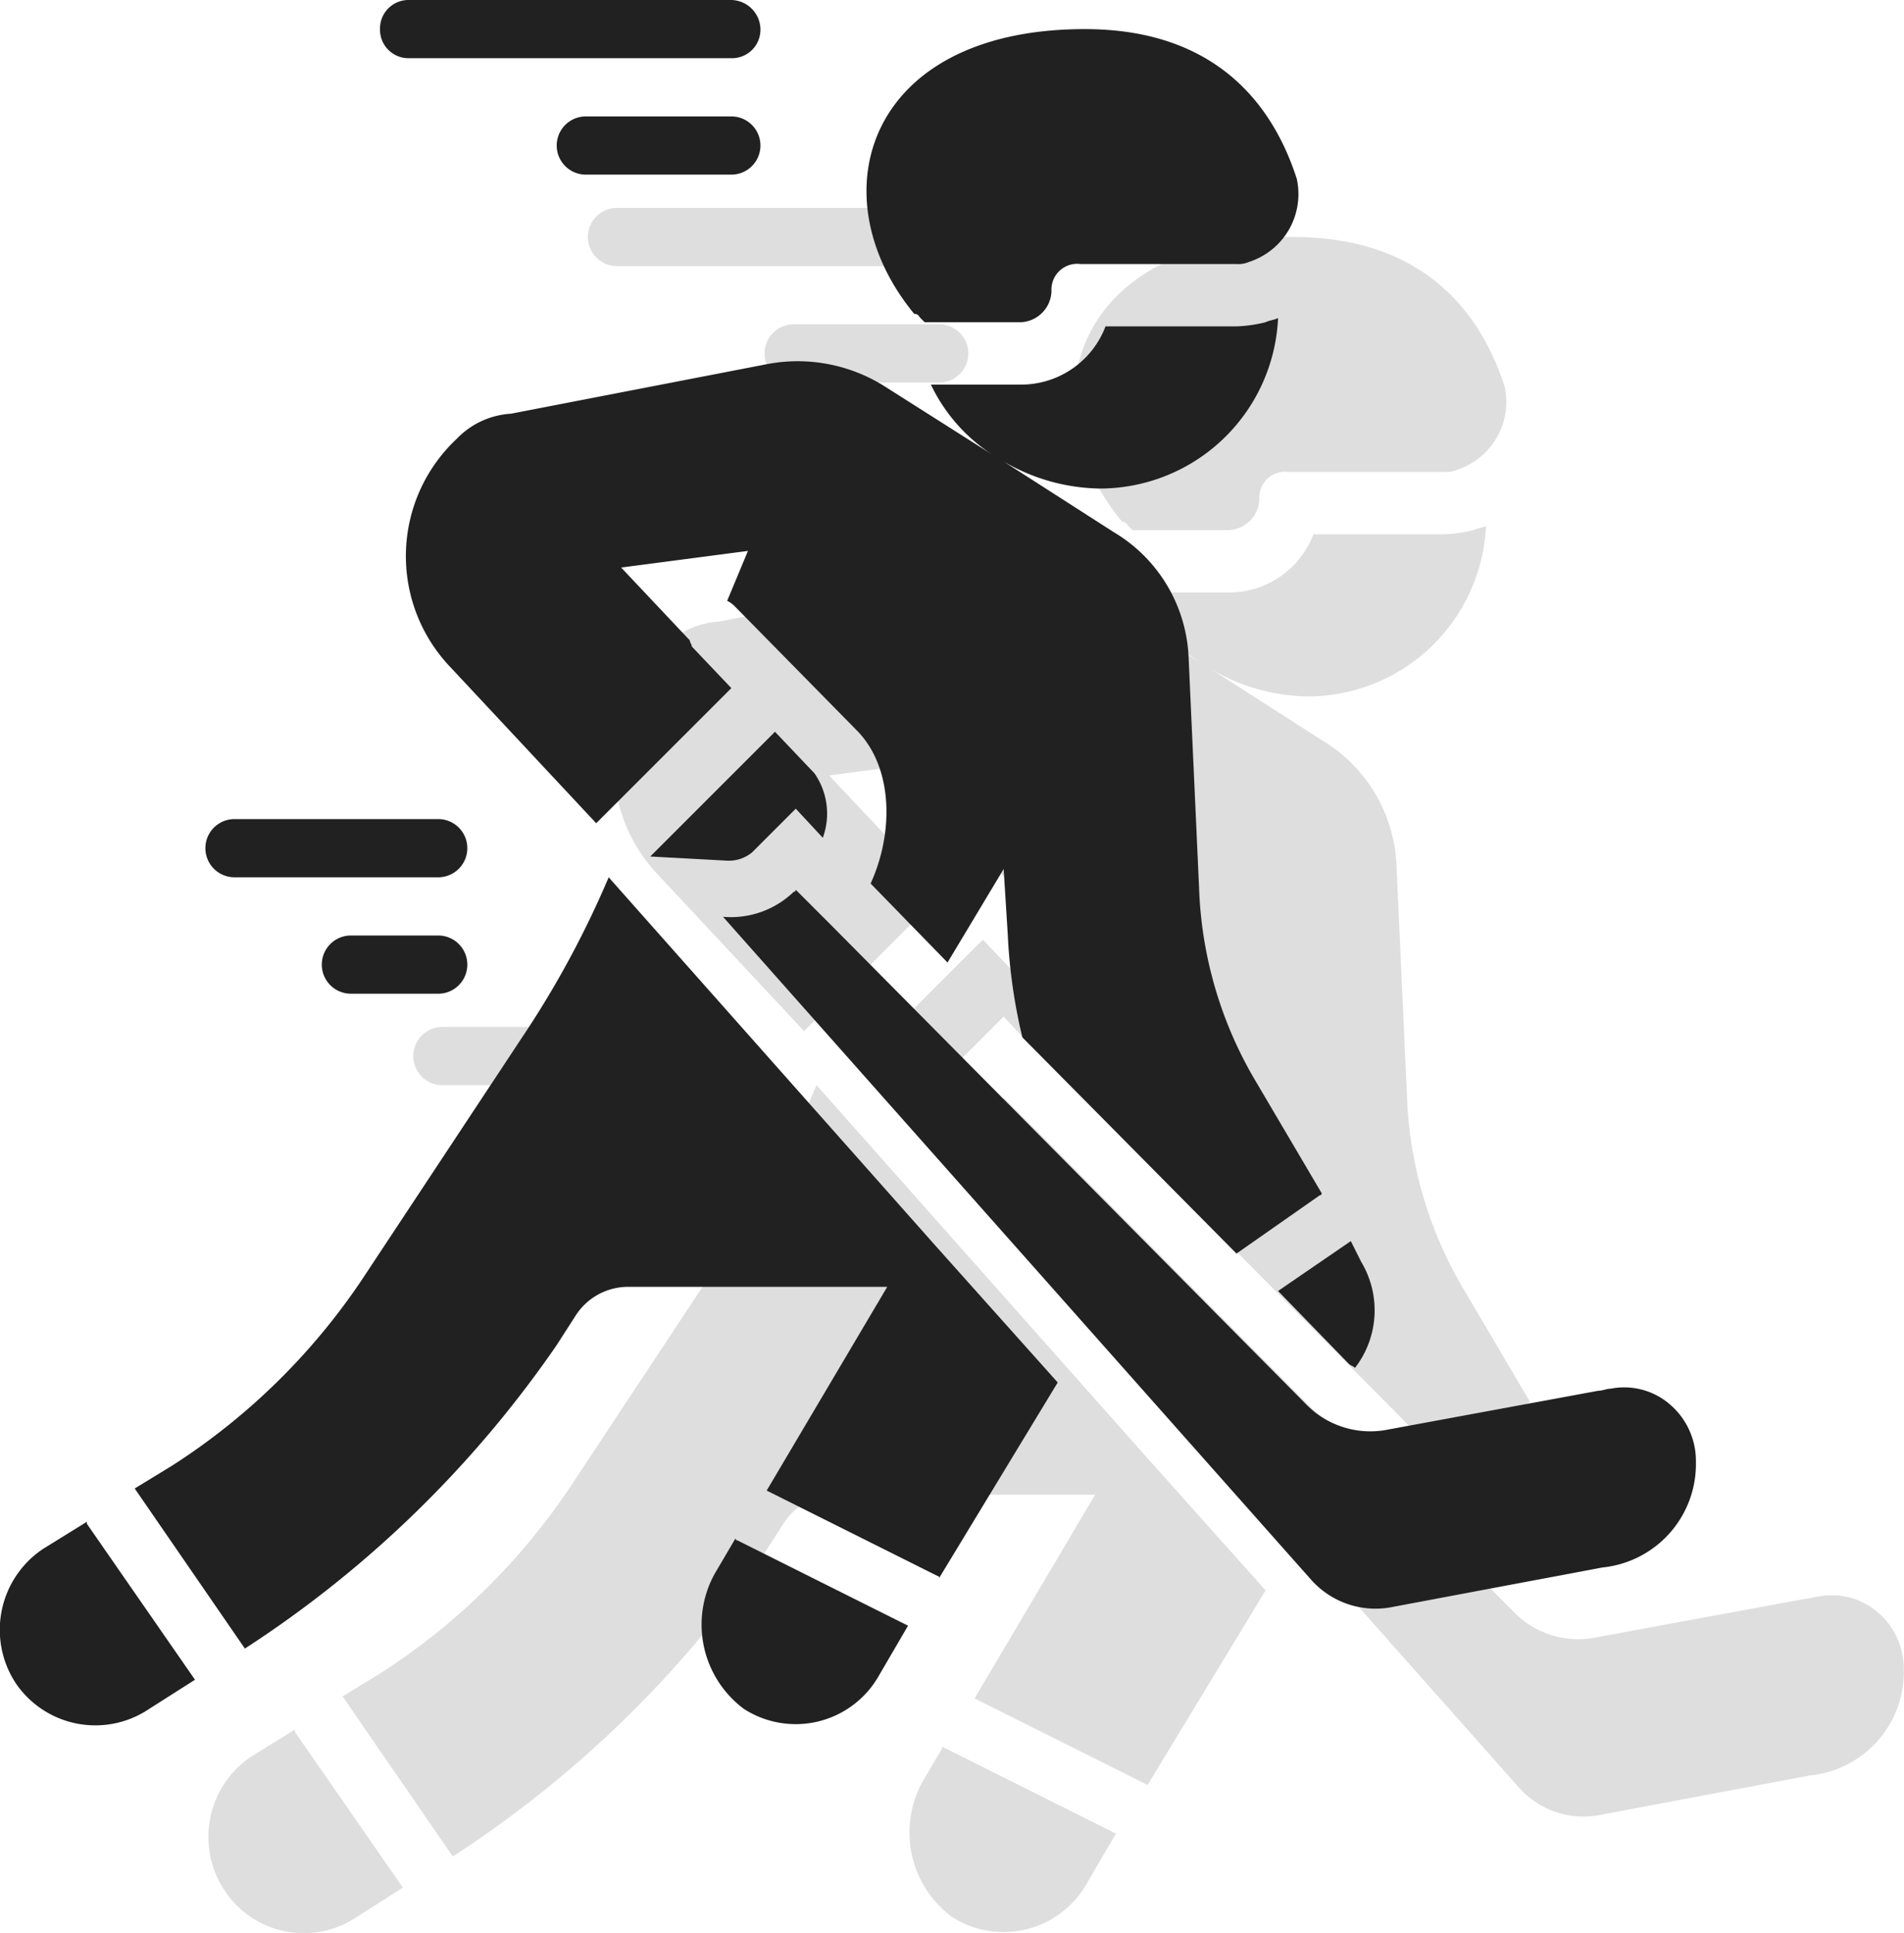 <svg xmlns="http://www.w3.org/2000/svg" xmlns:xlink="http://www.w3.org/1999/xlink" viewBox="0 0 91.59 92.98">
	<defs>
		<clipPath id="a" transform="translate(-0.82)">
			<rect fill="none" x="10" y="10" width="83" height="83"/>
		</clipPath>
		<clipPath id="b" transform="translate(-0.82)">
			<rect fill="none" width="83" height="83"/>
		</clipPath>
	</defs>
	<g>
		<g style="clip-path: url(#a);">
			<g style="opacity: 0.15;">
				<path fill="#212121"
				      d="M55.1,25.3l.2.2h4.6A1.54,1.54,0,0,0,61.4,24a1.24,1.24,0,0,1,1.4-1.3h7.5a1.27,1.27,0,0,0,.6-.1,3.43,3.43,0,0,0,2.3-4c-1-3.1-3.5-7.2-10.2-7.2-10.5,0-12.9,8-8.2,13.7C55,25.1,55,25.2,55.1,25.3Z"
				      transform="translate(-0.82)"/>
				<path fill="#212121"
				      d="M73.7,77.6l-23-23.2-1.6-1.6h0a.1.1,0,0,1-.1.1,4.35,4.35,0,0,1-3.4,1.2L73.9,86a4.14,4.14,0,0,0,3.9,1.3l10.1-1.9a5,5,0,0,0,4.5-5.1,3.57,3.57,0,0,0-1.2-2.7,3.36,3.36,0,0,0-2.9-.8c-.2,0-.4.1-.6.1L77.4,78.8A4.32,4.32,0,0,1,73.7,77.6Z"
				      transform="translate(-0.82)"/>
				<path fill="#212121"
				      d="M46.6,92.2a4.6,4.6,0,0,0,6.5-1.6l1.4-2.4-8.2-4.1a.1.1,0,0,1-.1-.1l-1,1.7A5.06,5.06,0,0,0,46.6,92.2Z"
				      transform="translate(-0.82)"/>
				<path fill="#212121" d="M18,92.2l2.2-1.4L15,83.3v-.1l-2.1,1.3a4.65,4.65,0,0,0-1.3,6.4A4.56,4.56,0,0,0,18,92.2Z"
				      transform="translate(-0.82)"/>
				<path fill="#212121"
				      d="M22.6,89.3a53.47,53.47,0,0,0,15-14.6l.9-1.4A3,3,0,0,1,41,71.9H53.5l-5.8,9.8,8.2,4.1a.1.1,0,0,1,.1.1l5.7-9.4-5.9-6.6L40.1,52.2a46.3,46.3,0,0,1-3.9,7.3L28.4,71.3a31.37,31.37,0,0,1-9.3,9.2l-1.8,1.1,5.3,7.7Z"
				      transform="translate(-0.82)"/>
				<path fill="#212121"
				      d="M32.8,31.1A7.73,7.73,0,0,0,32.4,42l7.1,7.6L46,43.1l-1.9-2c0-.1-.1-.2-.1-.3l-3.3-3.5,6.1-.8-1,2.4a1.38,1.38,0,0,1,.4.3l5.9,6c1.7,1.8,1.7,4.9.6,7.3l3.7,3.8,2.7-4.5.2,3.2a26.3,26.3,0,0,0,.7,4.9L70.3,70.3l4-2.8a.1.1,0,0,0,.1-.1l-3.3-5.6a19.53,19.53,0,0,1-2.6-9.1l-.5-11a7.37,7.37,0,0,0-3.6-6.1l-5.3-3.4a9.4,9.4,0,0,0,4.6,1.3,8.59,8.59,0,0,0,8.6-8.2c-.2.1-.4.1-.6.2a6.75,6.75,0,0,1-1.4.2H64a4.34,4.34,0,0,1-4.1,2.8H55.6a8.25,8.25,0,0,0,3,3.4l-5.2-3.3a7.85,7.85,0,0,0-5.6-1.1L35.4,29.9A3.93,3.93,0,0,0,32.8,31.1Z"
				      transform="translate(-0.82)"/>
				<path fill="#212121" d="M75.7,75.6c.1.1.2.1.3.2a4.53,4.53,0,0,0,.3-5.1l-.5-1-3.5,2.4Z"
				      transform="translate(-0.82)"/>
				<path fill="#212121" d="M49.1,48.9l1.3,1.4a3.39,3.39,0,0,0-.4-3.1l-1.9-2-6,6,3.7.2A1.75,1.75,0,0,0,47,51Z"
				      transform="translate(-0.82)"/>
				<path fill="#212121" d="M30.5,12.8H46A1.4,1.4,0,1,0,46,10H30.5a1.4,1.4,0,1,0,0,2.8Z"
				      transform="translate(-0.82)"/>
				<path fill="#212121" d="M46,18.4a1.4,1.4,0,1,0,0-2.8H39a1.4,1.4,0,1,0,0,2.8Z" transform="translate(-0.82)"/>
				<path fill="#212121" d="M22.1,52.2h9.8a1.4,1.4,0,0,0,0-2.8H22.1a1.4,1.4,0,0,0,0,2.8Z"
				      transform="translate(-0.82)"/>
				<path fill="#212121" d="M31.9,55H27.7a1.4,1.4,0,0,0,0,2.8h4.2a1.4,1.4,0,0,0,0-2.8Z"
				      transform="translate(-0.82)"/>
			</g>
		</g>
		<g style="clip-path: url(#b);">
			<g>
				<path fill="#212121"
				      d="M45.1,15.3l.2.2h4.6A1.54,1.54,0,0,0,51.4,14a1.24,1.24,0,0,1,1.4-1.3h7.5a1.27,1.27,0,0,0,.6-.1,3.43,3.43,0,0,0,2.3-4c-1-3.1-3.5-7.2-10.2-7.2-10.5,0-12.9,8-8.2,13.7C45,15.1,45,15.2,45.1,15.3Z"
				      transform="translate(-0.82)"/>
				<path fill="#212121"
				      d="M63.7,67.6l-23-23.2-1.6-1.6h0a.1.1,0,0,1-.1.1,4.35,4.35,0,0,1-3.4,1.2L63.9,76a4.14,4.14,0,0,0,3.9,1.3l10.1-1.9a5,5,0,0,0,4.5-5.1,3.57,3.57,0,0,0-1.2-2.7,3.36,3.36,0,0,0-2.9-.8c-.2,0-.4.1-.6.1L67.4,68.8A4.32,4.32,0,0,1,63.7,67.6Z"
				      transform="translate(-0.82)"/>
				<path fill="#212121"
				      d="M36.6,82.2a4.6,4.6,0,0,0,6.5-1.6l1.4-2.4-8.2-4.1a.1.1,0,0,1-.1-.1l-1,1.7A5.06,5.06,0,0,0,36.6,82.2Z"
				      transform="translate(-0.82)"/>
				<path fill="#212121" d="M8,82.2l2.2-1.4L5,73.3v-.1L2.9,74.5A4.68,4.68,0,0,0,1.6,81,4.63,4.63,0,0,0,8,82.2Z"
				      transform="translate(-0.82)"/>
				<path fill="#212121"
				      d="M12.6,79.3a53.47,53.47,0,0,0,15-14.6l.9-1.4A3,3,0,0,1,31,61.9H43.5l-5.8,9.8,8.2,4.1a.1.1,0,0,1,.1.1l5.7-9.4-5.9-6.6L30.1,42.2a46.3,46.3,0,0,1-3.9,7.3L18.4,61.3a31.37,31.37,0,0,1-9.3,9.2L7.3,71.6l5.3,7.7Z"
				      transform="translate(-0.82)"/>
				<path fill="#212121"
				      d="M22.8,21.1A7.73,7.73,0,0,0,22.4,32l7.1,7.6L36,33.1l-1.9-2c0-.1-.1-.2-.1-.3l-3.3-3.5,6.1-.8-1,2.4a1.38,1.38,0,0,1,.4.3l5.9,6c1.7,1.8,1.7,4.9.6,7.3l3.7,3.8,2.7-4.5.2,3.2a26.3,26.3,0,0,0,.7,4.9L60.3,60.3l4-2.8a.1.1,0,0,0,.1-.1l-3.3-5.6a19.53,19.53,0,0,1-2.6-9.1l-.5-11a7.37,7.37,0,0,0-3.6-6.1l-5.3-3.4a9.4,9.4,0,0,0,4.6,1.3,8.59,8.59,0,0,0,8.6-8.2c-.2.1-.4.1-.6.2a6.75,6.75,0,0,1-1.4.2H54a4.34,4.34,0,0,1-4.1,2.8H45.6a8.25,8.25,0,0,0,3,3.4l-5.2-3.3a7.85,7.85,0,0,0-5.6-1.1L25.4,19.9A3.93,3.93,0,0,0,22.8,21.1Z"
				      transform="translate(-0.82)"/>
				<path fill="#212121" d="M65.7,65.6c.1.1.2.1.3.2a4.53,4.53,0,0,0,.3-5.1l-.5-1-3.5,2.4Z"
				      transform="translate(-0.82)"/>
				<path fill="#212121" d="M39.1,38.9l1.3,1.4a3.39,3.39,0,0,0-.4-3.1l-1.9-2-6,6,3.7.2A1.75,1.75,0,0,0,37,41Z"
				      transform="translate(-0.82)"/>
				<path fill="#212121"
				      d="M20.5,2.8H36a1.37,1.37,0,0,0,1.4-1.4A1.43,1.43,0,0,0,36,0H20.5a1.37,1.37,0,0,0-1.4,1.4A1.37,1.37,0,0,0,20.5,2.8Z"
				      transform="translate(-0.82)"/>
				<path fill="#212121" d="M36,8.4a1.4,1.4,0,1,0,0-2.8H29a1.4,1.4,0,0,0,0,2.8Z" transform="translate(-0.82)"/>
				<path fill="#212121" d="M12.1,42.2h9.8a1.4,1.4,0,0,0,0-2.8H12.1a1.4,1.4,0,0,0,0,2.8Z"
				      transform="translate(-0.82)"/>
				<path fill="#212121" d="M21.9,45H17.7a1.4,1.4,0,0,0,0,2.8h4.2a1.4,1.4,0,0,0,0-2.8Z"
				      transform="translate(-0.82)"/>
			</g>
		</g>
	</g>
</svg>
